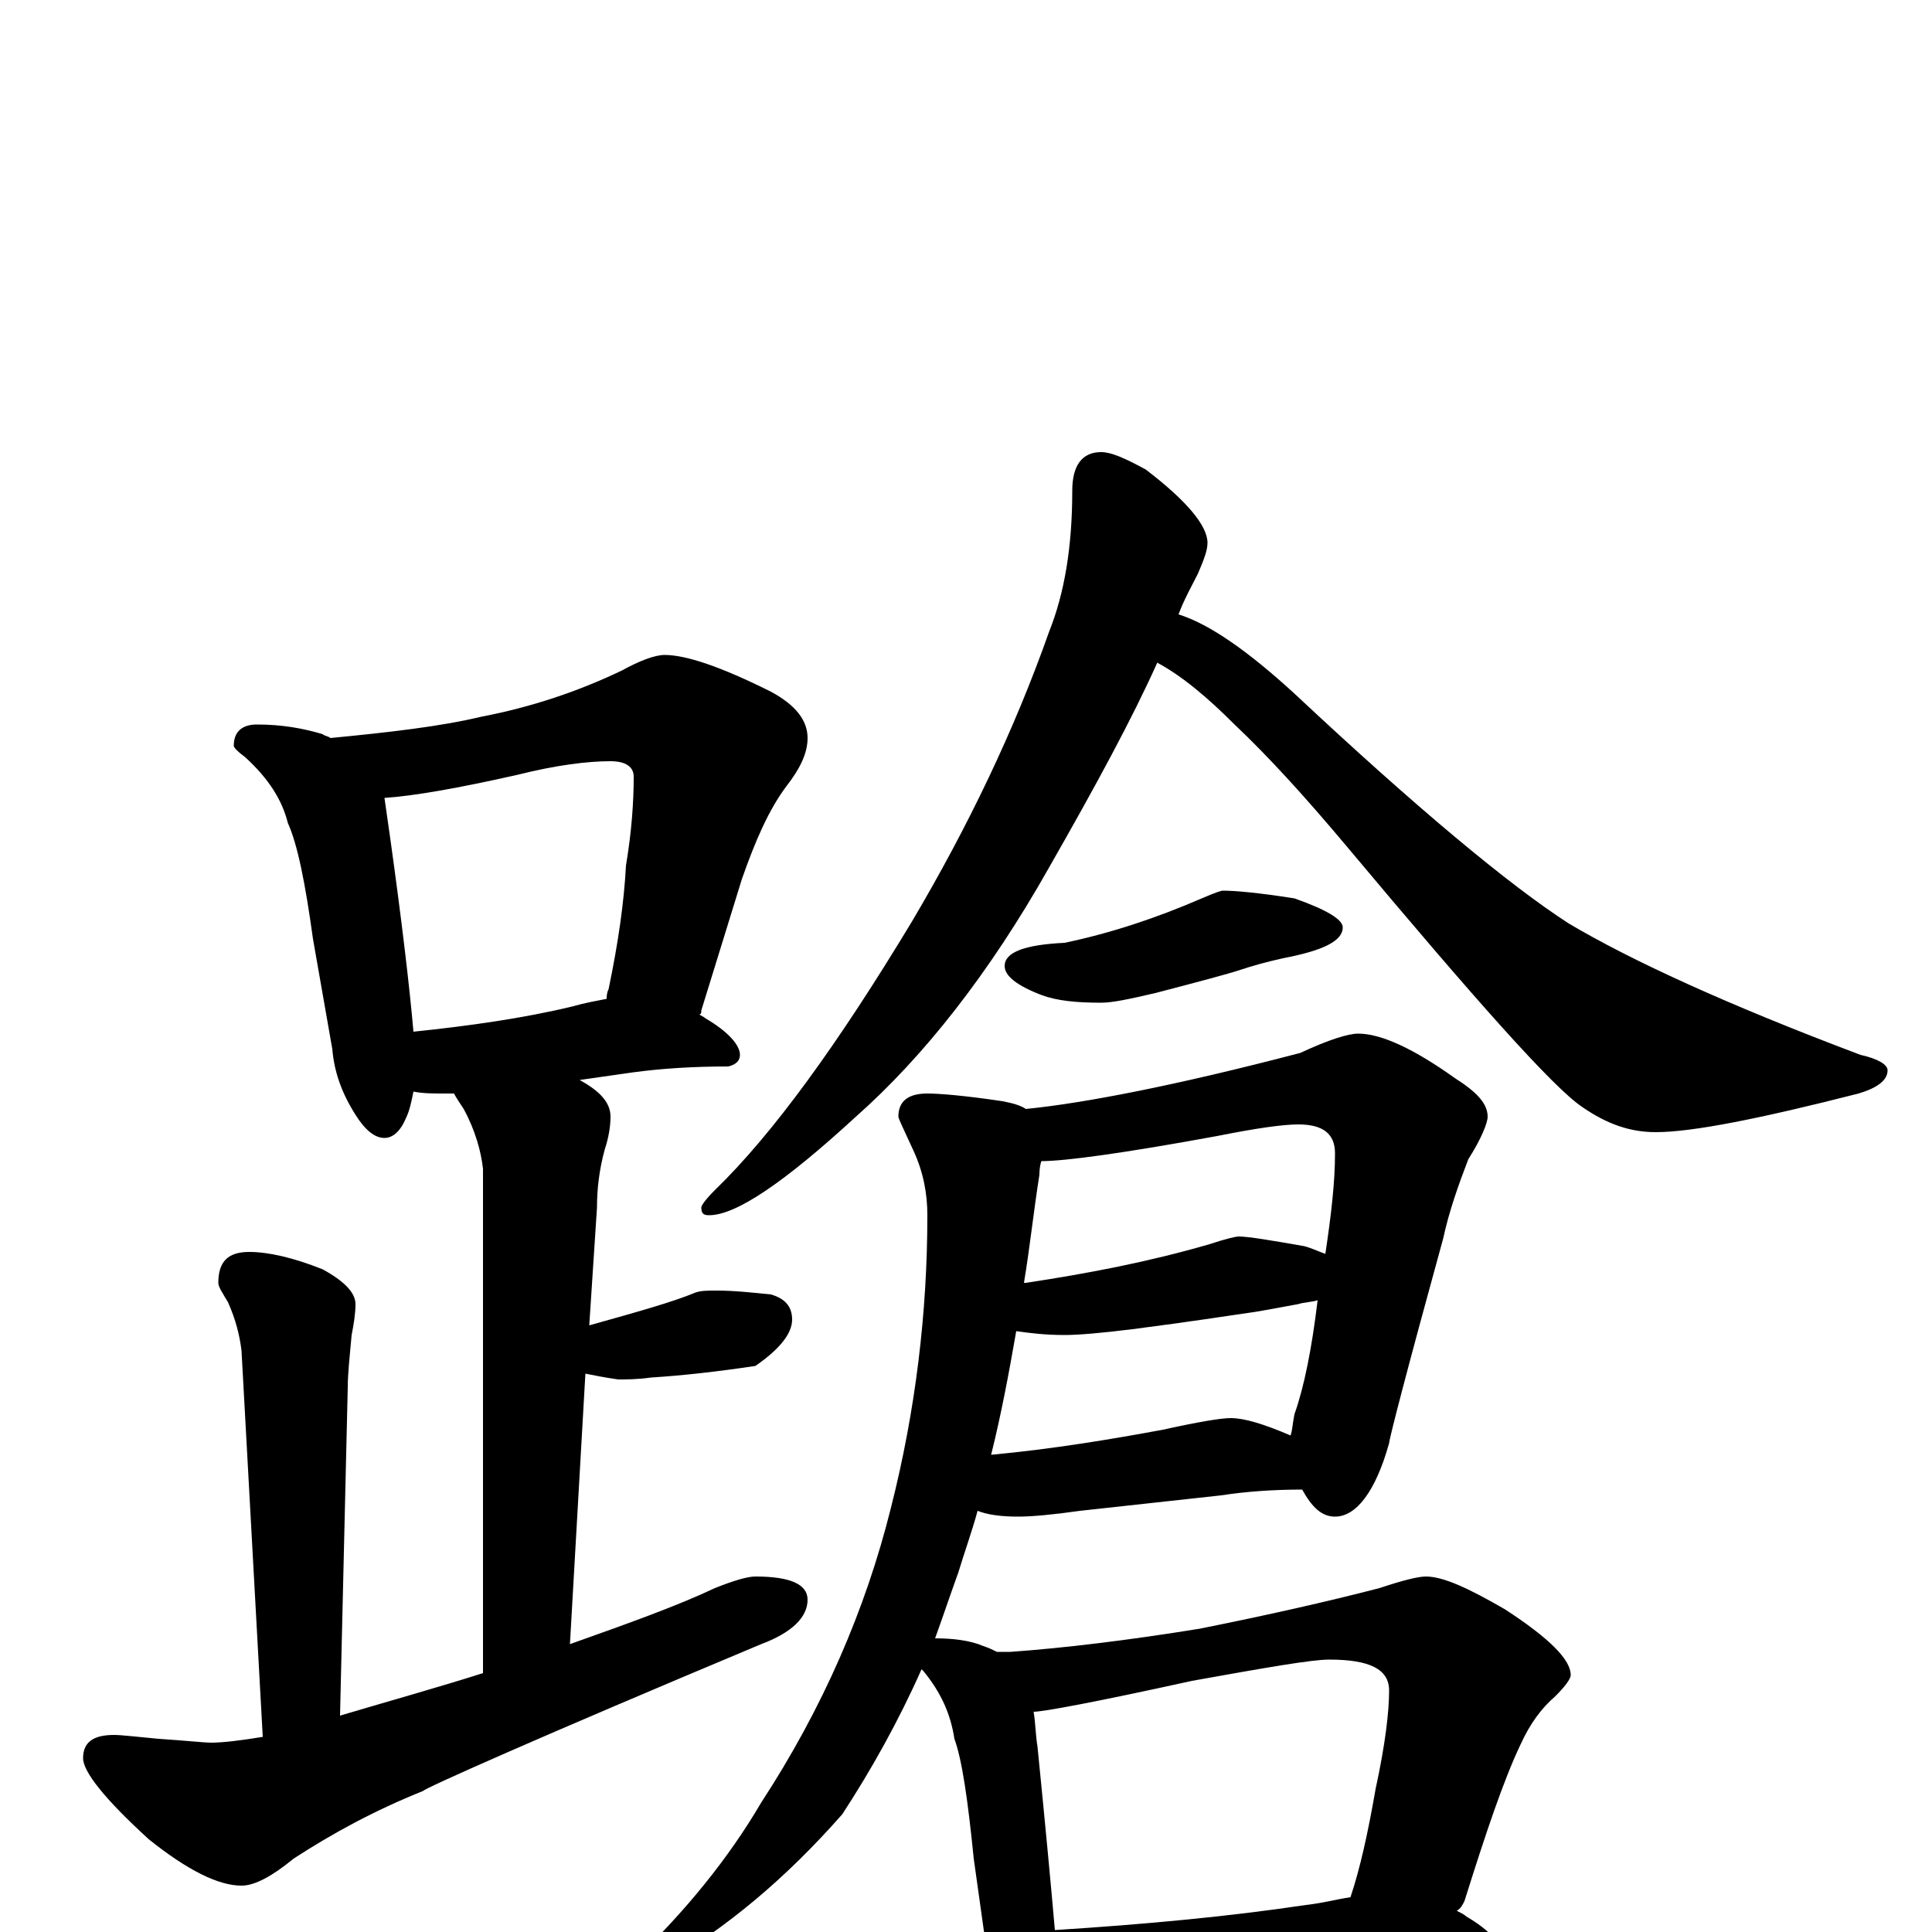 <?xml version="1.0" encoding="utf-8" ?>
<!DOCTYPE svg PUBLIC "-//W3C//DTD SVG 1.1//EN" "http://www.w3.org/Graphics/SVG/1.1/DTD/svg11.dtd">
<svg version="1.1" id="Layer_1" xmlns="http://www.w3.org/2000/svg" xmlns:xlink="http://www.w3.org/1999/xlink" x="0px" y="145px" width="1000px" height="1000px" viewBox="0 0 1000 1000" enable-background="new 0 0 1000 1000" xml:space="preserve">
<g id="Layer_1">
<path id="glyph" transform="matrix(1 0 0 -1 0 1000)" d="M133,625C146,625 157,623 167,620C168,619 170,619 171,618C202,621 228,624 249,629C275,634 299,642 322,653C331,658 339,661 344,661C355,661 373,655 399,642C412,635 418,627 418,618C418,610 414,602 407,593C398,581 391,565 384,545l-21,-68C363,476 363,475 362,475C363,474 364,474 365,473C377,466 383,459 383,454C383,451 381,449 377,448C359,448 343,447 328,445l-28,-4C311,435 316,429 316,422C316,417 315,411 313,405C310,394 309,384 309,375l-4,-61C330,321 348,326 360,331C363,332 366,332 371,332C380,332 389,331 399,330C406,328 410,324 410,317C410,310 404,302 391,293C371,290 353,288 337,287C330,286 324,286 320,286C313,287 308,288 303,289l-8,-140C326,160 351,169 370,178C380,182 387,184 391,184C409,184 418,180 418,172C418,163 410,155 394,149C277,100 219,74 219,73C194,63 172,51 152,38C141,29 132,24 125,24C113,24 97,32 77,48C54,69 43,83 43,90C43,98 48,102 59,102C63,102 71,101 82,100C97,99 106,98 109,98C115,98 124,99 136,101l-11,200C124,309 122,317 118,326C115,331 113,334 113,336C113,347 118,352 129,352C139,352 152,349 167,343C178,337 184,331 184,325C184,320 183,314 182,309C181,298 180,289 180,282l-4,-170C203,120 228,127 250,134l0,261C249,404 246,415 240,426C238,429 236,432 235,434C233,434 231,434 230,434C224,434 219,434 214,435C213,430 212,425 210,421C207,414 203,411 199,411C194,411 189,415 184,423C177,434 173,445 172,457l-10,57C158,543 154,563 149,574C146,586 139,597 127,608C123,611 121,613 121,614C121,621 125,625 133,625M214,466C243,469 271,473 296,479C303,481 309,482 314,483C314,484 314,486 315,488C320,512 323,533 324,552C327,570 328,585 328,598C328,603 324,606 316,606C304,606 288,604 268,599C237,592 214,588 199,587C200,580 201,573 202,566C208,523 212,489 214,466M570,766C575,766 582,763 593,757C614,741 625,728 625,719C625,715 623,710 620,703C617,697 613,690 610,682C626,677 646,663 670,641C733,582 781,542 812,522C844,503 894,480 963,454C972,452 977,449 977,446C977,441 972,437 962,434C911,421 876,414 857,414C844,414 832,418 819,427C804,437 764,482 697,562C676,587 657,608 639,625C625,639 612,650 599,657C586,628 567,593 543,551C512,496 478,453 443,422C406,388 381,371 367,371C364,371 363,372 363,375C363,376 365,379 370,384C400,413 434,460 472,523C501,572 525,622 543,673C551,693 555,717 555,746C555,759 560,766 570,766M633,539C639,539 651,538 670,535C687,529 695,524 695,520C695,513 685,508 664,504C655,502 648,500 642,498C636,496 621,492 598,486C585,483 576,481 570,481C557,481 547,482 539,485C526,490 520,495 520,500C520,507 530,511 551,512C575,517 599,525 622,535C629,538 632,539 633,539M703,465C715,465 732,457 753,442C764,435 770,429 770,422C770,419 767,411 760,400C755,387 750,373 747,359C728,290 719,255 719,253C712,228 702,215 691,215C684,215 679,220 674,229C659,229 645,228 632,226l-73,-8C545,216 534,215 527,215C518,215 511,216 506,218C503,207 499,196 496,186C492,175 488,163 484,152C493,152 502,151 509,148C512,147 514,146 516,145l7,0C551,147 584,151 621,157C656,164 687,171 714,178C726,182 734,184 738,184C747,184 760,178 779,167C802,152 813,141 813,133C813,131 810,127 805,122C798,116 792,108 787,97C778,78 769,51 758,16C757,14 756,12 754,11C756,10 758,9 759,8C771,1 777,-6 777,-11C777,-14 774,-16 769,-16C744,-16 722,-17 701,-20l-94,-8C589,-30 575,-31 566,-31C559,-31 552,-30 547,-28C547,-29 547,-30 547,-31C547,-39 546,-45 543,-50C541,-55 538,-58 535,-58C530,-58 526,-55 522,-48C516,-39 513,-29 512,-19l-8,57C501,68 498,89 494,100C492,113 487,124 478,135l-1,1C465,109 451,84 436,61C407,28 376,2 343,-17C338,-18 333,-19 328,-19l0,4C355,11 377,38 394,67C426,116 448,167 461,219C474,270 480,321 480,371C480,382 478,393 473,404C468,415 465,421 465,422C465,430 470,434 480,434C486,434 499,433 519,430C524,429 528,428 531,426C561,429 608,438 673,455C688,462 698,465 703,465M546,1C593,4 636,8 676,14C685,15 692,17 699,18C704,33 708,51 712,74C717,97 719,114 719,125C719,136 709,141 688,141C679,141 656,137 617,130C567,119 540,114 535,114C536,108 536,102 537,96C541,56 544,24 546,1M539,399C538,396 538,393 538,392C535,373 533,354 530,336l1,0C564,341 595,347 626,356C635,359 640,360 641,360C646,360 658,358 675,355C679,354 683,352 686,351C689,371 691,388 691,403C691,413 685,418 672,418C664,418 650,416 630,412C581,403 551,399 539,399M526,311C522,288 518,267 513,247C545,250 575,255 602,260C620,264 632,266 637,266C644,266 654,263 668,257C669,260 669,263 670,268C675,282 679,302 682,327C679,326 675,326 672,325C661,323 651,321 643,320C636,319 617,316 586,312C570,310 558,309 551,309C541,309 533,310 526,311z"/>
</g>
</svg>
